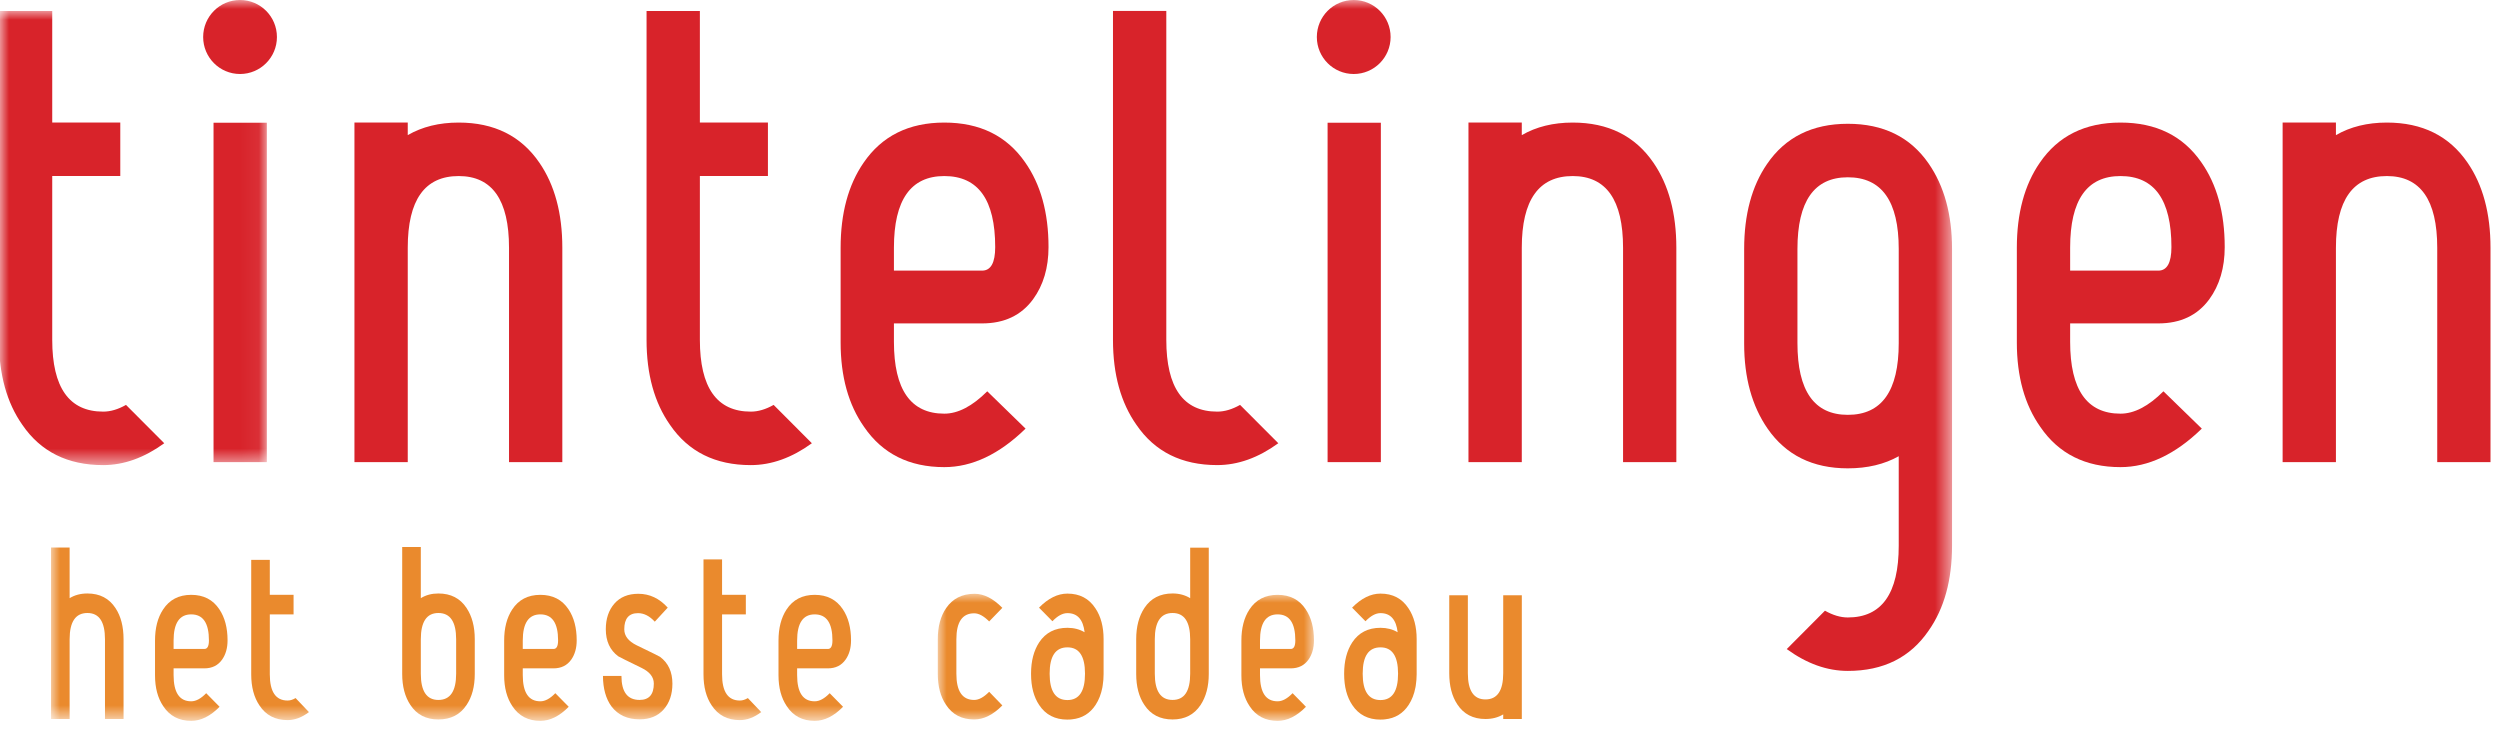<?xml version="1.0" encoding="UTF-8"?> <svg xmlns="http://www.w3.org/2000/svg" xmlns:xlink="http://www.w3.org/1999/xlink" width="140px" height="41px" viewBox="0 0 140 41" version="1.1"><title>Tintelingen-fc</title><defs><polygon id="path-1" points="0 0 14.943 0 14.943 25.431 0 25.431"></polygon><polygon id="path-3" points="8.8817842e-16 0 106.456 0 106.456 40.308 8.8817842e-16 40.308"></polygon><polygon id="path-5" points="7.10542736e-15 0 21.066 0 21.066 7.056 7.10542736e-15 7.056"></polygon></defs><g id="Page-1" stroke="none" stroke-width="1" fill="none" fill-rule="evenodd"><g id="Artboard" transform="translate(-180, -167)"><g id="Tintelingen-fc" transform="translate(180, 167)"><path d="M138.186,9.114 C137.161,7.614 135.652,6.864 133.664,6.864 C132.572,6.864 131.622,7.099 130.812,7.567 L130.812,6.863 L127.827,6.863 L127.827,25.878 L130.812,25.878 L130.812,13.875 C130.812,11.198 131.761,9.859 133.664,9.859 C135.544,9.859 136.485,11.198 136.485,13.875 L136.485,25.878 L139.468,25.878 L139.468,13.872 C139.468,11.945 139.041,10.358 138.186,9.114" id="Fill-1" fill="#D8232A"></path><path d="M120.866,18.111 L115.928,18.111 L115.928,19.141 C115.928,21.823 116.869,23.165 118.748,23.165 C119.519,23.165 120.319,22.747 121.153,21.913 L123.301,24.003 C121.825,25.438 120.307,26.159 118.746,26.159 C116.781,26.159 115.284,25.408 114.259,23.908 C113.381,22.665 112.943,21.087 112.943,19.179 L112.943,13.873 C112.943,11.945 113.371,10.358 114.227,9.115 C115.253,7.614 116.76,6.864 118.747,6.864 C120.736,6.864 122.244,7.604 123.27,9.083 C124.145,10.324 124.584,11.911 124.584,13.837 C124.584,14.993 124.296,15.97 123.719,16.761 C123.056,17.662 122.106,18.111 120.866,18.111 M118.747,9.859 C116.868,9.859 115.928,11.197 115.928,13.87 L115.928,15.155 L120.864,15.155 C121.354,15.155 121.6,14.717 121.6,13.838 C121.6,11.187 120.649,9.859 118.747,9.859" id="Fill-2" fill="#D8232A"></path><path d="M92.594,9.114 C91.567,7.614 90.059,6.864 88.072,6.864 C86.979,6.864 86.03,7.099 85.22,7.567 L85.22,6.863 L82.234,6.863 L82.234,25.878 L85.22,25.878 L85.22,13.875 C85.22,11.198 86.171,9.859 88.072,9.859 C89.95,9.859 90.891,11.198 90.891,13.875 L90.891,25.878 L93.875,25.878 L93.875,13.872 C93.875,11.945 93.447,10.358 92.594,9.114" id="Fill-3" fill="#D8232A"></path><path d="M54.998,18.111 L50.06,18.111 L50.06,19.141 C50.06,21.823 51.001,23.165 52.881,23.165 C53.65,23.165 54.451,22.747 55.286,21.913 L57.432,24.003 C55.958,25.438 54.44,26.159 52.88,26.159 C50.913,26.159 49.415,25.408 48.39,23.908 C47.513,22.665 47.075,21.087 47.075,19.179 L47.075,13.873 C47.075,11.945 47.504,10.358 48.359,9.115 C49.385,7.614 50.892,6.864 52.88,6.864 C54.869,6.864 56.375,7.604 57.402,9.083 C58.278,10.324 58.717,11.911 58.717,13.837 C58.717,14.993 58.428,15.97 57.851,16.761 C57.189,17.662 56.238,18.111 54.998,18.111 M52.88,9.859 C51.001,9.859 50.06,11.197 50.06,13.87 L50.06,15.155 L54.995,15.155 C55.486,15.155 55.731,14.717 55.731,13.838 C55.731,11.187 54.782,9.859 52.88,9.859" id="Fill-4" fill="#D8232A"></path><polygon id="Fill-5" fill="#D8232A" points="74.345 25.879 77.328 25.879 77.328 6.873 74.345 6.873"></polygon><path d="M43.323,22.674 C42.881,22.925 42.455,23.051 42.045,23.051 C40.144,23.051 39.193,21.71 39.193,19.031 L39.193,9.857 L43.004,9.857 L43.004,6.861 L39.193,6.861 L39.193,0.615 L36.207,0.615 L36.207,19.035 C36.207,20.963 36.647,22.55 37.522,23.794 C38.548,25.295 40.055,26.046 42.044,26.046 C43.203,26.046 44.343,25.636 45.465,24.822 L43.323,22.674" id="Fill-6" fill="#D8232A"></path><path d="M30.207,9.114 C29.182,7.614 27.674,6.864 25.686,6.864 C24.593,6.864 23.643,7.099 22.834,7.567 L22.834,6.863 L19.849,6.863 L19.849,25.878 L22.834,25.878 L22.834,13.875 C22.834,11.198 23.783,9.859 25.686,9.859 C27.564,9.859 28.505,11.198 28.505,13.875 L28.505,25.878 L31.49,25.878 L31.49,13.872 C31.49,11.945 31.062,10.358 30.207,9.114" id="Fill-7" fill="#D8232A"></path><g id="Group-11" transform="translate(0, 0.615)"><mask id="mask-2" fill="white"><use xlink:href="#path-1"></use></mask><g id="Clip-9"></g><polygon id="Fill-8" fill="#D8232A" mask="url(#mask-2)" points="11.958 25.264 14.943 25.264 14.943 6.258 11.958 6.258"></polygon><path d="M7.056,22.059 C6.614,22.31 6.188,22.436 5.778,22.436 C3.876,22.436 2.925,21.095 2.925,18.416 L2.925,9.242 L6.736,9.242 L6.736,6.246 L2.925,6.246 L2.925,0 L-0.06,0 L-0.06,18.42 C-0.06,20.348 0.378,21.935 1.254,23.179 C2.28,24.68 3.788,25.431 5.777,25.431 C6.936,25.431 8.076,25.021 9.198,24.207 L7.056,22.059" id="Fill-10" fill="#D8232A" mask="url(#mask-2)"></path></g><path d="M68.166,23.051 C66.264,23.051 65.313,21.711 65.313,19.03 L65.313,0.614 L62.327,0.614 L62.327,19.034 C62.327,20.964 62.766,22.55 63.643,23.794 C64.668,25.295 66.175,26.045 68.163,26.045 C69.323,26.045 70.463,25.637 71.585,24.821 L69.444,22.674 C69.001,22.925 68.575,23.051 68.166,23.051" id="Fill-12" fill="#D8232A"></path><g id="Group-25" transform="translate(2.858, 0)"><mask id="mask-4" fill="white"><use xlink:href="#path-3"></use></mask><g id="Clip-14"></g><path d="M105.14,9.15 C104.116,7.672 102.608,6.932 100.62,6.932 C98.63,6.932 97.122,7.683 96.097,9.183 C95.242,10.427 94.815,12.013 94.815,13.942 L94.815,19.248 C94.815,21.155 95.253,22.742 96.13,24.007 C97.155,25.485 98.652,26.227 100.62,26.227 C101.717,26.227 102.667,26 103.471,25.548 L103.471,30.557 C103.471,33.237 102.52,34.578 100.618,34.578 C100.209,34.578 99.782,34.45 99.34,34.199 L97.2,36.348 C98.321,37.165 99.46,37.571 100.621,37.571 C102.609,37.571 104.116,36.82 105.142,35.32 C106.018,34.076 106.456,32.49 106.456,30.56 L106.456,13.942 C106.456,12.013 106.018,10.416 105.14,9.15 M103.471,19.214 C103.471,21.893 102.52,23.231 100.62,23.231 C98.739,23.231 97.799,21.893 97.799,19.214 L97.799,13.944 C97.799,11.266 98.739,9.928 100.62,9.928 C102.52,9.928 103.471,11.266 103.471,13.944 L103.471,19.214" id="Fill-13" fill="#D8232A" mask="url(#mask-4)"></path><path d="M12.65,2.073 C12.65,3.217 11.725,4.144 10.584,4.144 C9.444,4.144 8.519,3.217 8.519,2.073 C8.519,0.927 9.444,0 10.584,0 C11.725,0 12.65,0.927 12.65,2.073" id="Fill-15" fill="#D8232A" mask="url(#mask-4)"></path><path d="M75.016,2.073 C75.016,3.217 74.091,4.144 72.951,4.144 C71.809,4.144 70.885,3.217 70.885,2.073 C70.885,0.927 71.809,0 72.951,0 C74.091,0 75.016,0.927 75.016,2.073" id="Fill-16" fill="#D8232A" mask="url(#mask-4)"></path><path d="M13.695,39.092 C13.54,39.185 13.39,39.23 13.249,39.23 C12.584,39.23 12.251,38.74 12.251,37.761 L12.251,34.407 L13.582,34.407 L13.582,33.31 L12.251,33.31 L12.251,31.352 L11.21,31.352 L11.21,37.762 C11.21,38.468 11.364,39.048 11.67,39.502 C12.027,40.051 12.553,40.326 13.248,40.326 C13.651,40.326 14.051,40.175 14.442,39.878 L13.695,39.092" id="Fill-17" fill="#EA8A2D" mask="url(#mask-4)"></path><path d="M3.021,40.263 L3.021,35.798 C3.021,34.82 2.694,34.328 2.037,34.328 C1.373,34.328 1.041,34.82 1.041,35.798 L1.041,40.263 L8.8817842e-16,40.263 L8.8817842e-16,30.66 L1.041,30.66 L1.041,33.498 C1.324,33.323 1.655,33.235 2.038,33.235 C2.73,33.235 3.256,33.508 3.614,34.06 C3.912,34.512 4.061,35.091 4.061,35.798 L4.061,40.263 L3.021,40.263" id="Fill-18" fill="#EA8A2D" mask="url(#mask-4)"></path><path d="M8.587,37.428 L6.863,37.428 L6.863,37.804 C6.863,38.784 7.192,39.273 7.849,39.273 C8.117,39.273 8.398,39.121 8.689,38.819 L9.438,39.58 C8.923,40.104 8.394,40.368 7.849,40.368 C7.162,40.368 6.642,40.093 6.283,39.544 C5.976,39.089 5.823,38.514 5.823,37.816 L5.823,35.875 C5.823,35.169 5.972,34.59 6.272,34.135 C6.629,33.586 7.154,33.311 7.849,33.311 C8.543,33.311 9.069,33.581 9.426,34.123 C9.732,34.578 9.885,35.158 9.885,35.862 C9.885,36.287 9.785,36.644 9.583,36.933 C9.352,37.263 9.021,37.428 8.587,37.428 M7.849,34.405 C7.192,34.405 6.863,34.896 6.863,35.873 L6.863,36.342 L8.587,36.342 C8.757,36.342 8.842,36.183 8.842,35.862 C8.842,34.889 8.512,34.405 7.849,34.405" id="Fill-19" fill="#EA8A2D" mask="url(#mask-4)"></path><path d="M39.022,39.092 C38.866,39.185 38.717,39.23 38.575,39.23 C37.91,39.23 37.578,38.74 37.578,37.761 L37.578,34.407 L38.909,34.407 L38.909,33.31 L37.578,33.31 L37.578,31.325 L36.538,31.325 L36.538,37.762 C36.538,38.468 36.689,39.048 36.996,39.502 C37.355,40.051 37.88,40.326 38.575,40.326 C38.979,40.326 39.377,40.175 39.769,39.878 L39.022,39.092" id="Fill-20" fill="#EA8A2D" mask="url(#mask-4)"></path><path d="M21.692,40.29 C21.004,40.29 20.483,40.021 20.125,39.48 C19.817,39.018 19.665,38.439 19.665,37.74 L19.665,30.632 L20.708,30.632 L20.708,33.497 C20.991,33.322 21.318,33.235 21.692,33.235 C22.385,33.235 22.911,33.504 23.268,34.047 C23.575,34.507 23.729,35.091 23.729,35.798 L23.729,37.74 C23.729,38.445 23.575,39.026 23.268,39.48 C22.911,40.021 22.385,40.29 21.692,40.29 M22.686,35.798 C22.686,34.82 22.354,34.328 21.692,34.328 C21.036,34.328 20.708,34.82 20.708,35.798 L20.708,37.729 C20.708,38.708 21.036,39.197 21.692,39.197 C22.354,39.197 22.686,38.708 22.686,37.729 L22.686,35.798" id="Fill-21" fill="#EA8A2D" mask="url(#mask-4)"></path><path d="M28.14,37.428 L26.417,37.428 L26.417,37.804 C26.417,38.784 26.744,39.273 27.402,39.273 C27.67,39.273 27.949,39.121 28.24,38.819 L28.99,39.58 C28.475,40.104 27.945,40.368 27.402,40.368 C26.715,40.368 26.193,40.093 25.834,39.544 C25.528,39.089 25.375,38.514 25.375,37.816 L25.375,35.875 C25.375,35.169 25.525,34.59 25.823,34.135 C26.18,33.586 26.706,33.311 27.402,33.311 C28.093,33.311 28.621,33.581 28.979,34.123 C29.284,34.578 29.437,35.158 29.437,35.862 C29.437,36.287 29.336,36.644 29.136,36.933 C28.904,37.263 28.572,37.428 28.14,37.428 M27.402,34.405 C26.744,34.405 26.417,34.896 26.417,35.873 L26.417,36.342 L28.139,36.342 C28.31,36.342 28.395,36.183 28.395,35.862 C28.395,34.889 28.064,34.405 27.402,34.405" id="Fill-22" fill="#EA8A2D" mask="url(#mask-4)"></path><path d="M31.943,37.851 C31.943,38.748 32.281,39.196 32.96,39.196 C33.489,39.196 33.756,38.892 33.756,38.281 C33.756,37.912 33.523,37.621 33.061,37.398 C32.239,36.998 31.807,36.784 31.762,36.752 C31.298,36.407 31.067,35.905 31.067,35.237 C31.067,34.651 31.227,34.17 31.549,33.802 C31.869,33.435 32.317,33.252 32.89,33.252 C33.518,33.252 34.066,33.509 34.535,34.027 L33.81,34.814 C33.519,34.497 33.206,34.336 32.872,34.336 C32.358,34.336 32.101,34.639 32.101,35.242 C32.101,35.611 32.332,35.909 32.795,36.136 C33.636,36.54 34.072,36.759 34.103,36.782 C34.565,37.125 34.797,37.627 34.797,38.285 C34.797,38.881 34.632,39.363 34.308,39.729 C33.985,40.098 33.535,40.283 32.959,40.283 C32.279,40.283 31.757,40.043 31.39,39.567 C31.07,39.136 30.908,38.545 30.908,37.851 L31.943,37.851" id="Fill-23" fill="#EA8A2D" mask="url(#mask-4)"></path><path d="M43.504,37.428 L41.781,37.428 L41.781,37.804 C41.781,38.784 42.108,39.273 42.765,39.273 C43.033,39.273 43.314,39.121 43.604,38.819 L44.353,39.58 C43.839,40.104 43.309,40.368 42.765,40.368 C42.079,40.368 41.556,40.093 41.2,39.544 C40.892,39.089 40.738,38.514 40.738,37.816 L40.738,35.875 C40.738,35.169 40.889,34.59 41.186,34.135 C41.544,33.586 42.071,33.311 42.765,33.311 C43.458,33.311 43.985,33.581 44.343,34.123 C44.647,34.578 44.8,35.158 44.8,35.862 C44.8,36.287 44.701,36.644 44.498,36.933 C44.268,37.263 43.936,37.428 43.504,37.428 M42.765,34.405 C42.108,34.405 41.781,34.896 41.781,35.873 L41.781,36.342 L43.503,36.342 C43.674,36.342 43.759,36.183 43.759,35.862 C43.759,34.889 43.428,34.405 42.765,34.405" id="Fill-24" fill="#EA8A2D" mask="url(#mask-4)"></path></g><path d="M81.607,39.441 C81.964,39.99 82.491,40.264 83.184,40.264 C83.567,40.264 83.897,40.177 84.18,40.006 L84.18,40.264 L85.222,40.264 L85.222,33.335 L84.18,33.335 L84.18,37.7 C84.18,38.679 83.847,39.168 83.184,39.168 C82.528,39.168 82.2,38.679 82.2,37.7 L82.2,33.335 L81.158,33.335 L81.158,37.701 C81.158,38.406 81.307,38.987 81.607,39.441" id="Fill-26" fill="#EA8A2D"></path><path d="M64.087,39.48 C63.781,39.025 63.627,38.444 63.627,37.741 L63.627,35.798 C63.627,35.091 63.781,34.509 64.087,34.046 C64.445,33.505 64.971,33.234 65.664,33.234 C66.037,33.234 66.366,33.323 66.65,33.498 L66.65,30.67 L67.691,30.67 L67.691,37.741 C67.691,38.438 67.537,39.018 67.232,39.48 C66.873,40.021 66.351,40.29 65.664,40.29 C64.971,40.29 64.445,40.021 64.087,39.48 M64.669,37.728 C64.669,38.708 65.001,39.196 65.664,39.196 C66.323,39.196 66.65,38.708 66.65,37.728 L66.65,35.798 C66.65,34.82 66.323,34.328 65.664,34.328 C65.001,34.328 64.669,34.82 64.669,35.798 L64.669,37.728" id="Fill-27" fill="#EA8A2D"></path><path d="M61.801,35.794 C61.801,35.096 61.648,34.519 61.342,34.065 C60.984,33.516 60.461,33.242 59.776,33.242 C59.231,33.242 58.701,33.504 58.185,34.029 L58.936,34.79 C59.225,34.487 59.507,34.335 59.776,34.335 C60.335,34.335 60.655,34.692 60.738,35.406 C60.459,35.241 60.139,35.157 59.776,35.157 C59.081,35.157 58.556,35.428 58.197,35.967 C57.892,36.432 57.739,37.016 57.739,37.721 L57.739,37.746 C57.739,38.452 57.892,39.034 58.197,39.485 C58.556,40.027 59.081,40.298 59.776,40.298 C59.785,40.298 59.795,40.296 59.804,40.296 C59.881,40.295 59.953,40.295 60.026,40.283 C60.597,40.226 61.039,39.955 61.353,39.475 C61.535,39.196 61.662,38.87 61.733,38.498 C61.733,38.493 61.734,38.487 61.735,38.481 C61.743,38.449 61.746,38.418 61.751,38.385 C61.783,38.186 61.801,37.975 61.801,37.754 L61.801,35.794 Z M60.76,37.734 C60.76,38.713 60.431,39.203 59.776,39.203 L59.762,39.203 C59.108,39.197 58.78,38.708 58.78,37.734 L58.78,37.721 C58.78,36.741 59.112,36.252 59.776,36.252 C60.431,36.252 60.76,36.741 60.76,37.721 L60.76,37.734 L60.76,37.734 Z" id="Fill-28" fill="#EA8A2D"></path><path d="M79.333,35.794 C79.333,35.096 79.18,34.519 78.874,34.065 C78.516,33.516 77.994,33.242 77.307,33.242 C76.763,33.242 76.233,33.504 75.717,34.029 L76.467,34.79 C76.76,34.487 77.039,34.335 77.307,34.335 C77.867,34.335 78.187,34.692 78.268,35.406 C77.992,35.241 77.669,35.157 77.307,35.157 C76.614,35.157 76.088,35.428 75.73,35.967 C75.425,36.432 75.272,37.016 75.272,37.721 L75.272,37.746 C75.272,38.452 75.425,39.034 75.73,39.485 C76.088,40.027 76.614,40.298 77.308,40.298 C77.318,40.298 77.327,40.296 77.335,40.296 C77.412,40.295 77.485,40.295 77.556,40.283 C78.129,40.226 78.571,39.955 78.885,39.475 C79.067,39.196 79.195,38.87 79.264,38.498 C79.267,38.493 79.267,38.487 79.268,38.481 C79.274,38.449 79.278,38.418 79.284,38.385 C79.313,38.186 79.333,37.975 79.333,37.754 L79.333,35.794 Z M78.291,37.734 C78.291,38.713 77.963,39.203 77.308,39.203 L77.293,39.203 C76.64,39.197 76.311,38.708 76.311,37.734 L76.311,37.721 C76.311,36.741 76.643,36.252 77.308,36.252 C77.963,36.252 78.291,36.741 78.291,37.721 L78.291,37.734 L78.291,37.734 Z" id="Fill-29" fill="#EA8A2D"></path><g id="Group-33" transform="translate(52.516, 33.252)"><mask id="mask-6" fill="white"><use xlink:href="#path-5"></use></mask><g id="Clip-31"></g><path d="M2.037,7.038 C1.342,7.038 0.817,6.764 0.459,6.215 C0.152,5.761 7.10542736e-15,5.181 7.10542736e-15,4.479 L7.10542736e-15,2.549 C7.10542736e-15,1.835 0.156,1.253 0.47,0.798 C0.836,0.267 1.366,0 2.06,0 C2.582,0 3.099,0.261 3.615,0.787 L2.877,1.549 C2.577,1.246 2.299,1.093 2.037,1.093 C1.374,1.093 1.041,1.58 1.041,2.549 L1.041,4.479 C1.041,5.456 1.374,5.945 2.037,5.945 C2.299,5.945 2.577,5.793 2.877,5.488 L3.615,6.251 C3.099,6.777 2.573,7.038 2.037,7.038" id="Fill-30" fill="#EA8A2D" mask="url(#mask-6)"></path><path d="M19.767,4.176 L18.044,4.176 L18.044,4.552 C18.044,5.532 18.371,6.021 19.029,6.021 C19.298,6.021 19.576,5.869 19.869,5.567 L20.618,6.328 C20.103,6.852 19.574,7.116 19.029,7.116 C18.344,7.116 17.82,6.841 17.462,6.292 C17.155,5.837 17.002,5.262 17.002,4.564 L17.002,2.623 C17.002,1.917 17.152,1.338 17.45,0.883 C17.808,0.334 18.334,0.059 19.029,0.059 C19.723,0.059 20.247,0.329 20.605,0.871 C20.912,1.326 21.066,1.906 21.066,2.61 C21.066,3.035 20.964,3.392 20.763,3.681 C20.531,4.011 20.2,4.176 19.767,4.176 M19.029,1.153 C18.371,1.153 18.044,1.644 18.044,2.621 L18.044,3.09 L19.766,3.09 C19.938,3.09 20.022,2.931 20.022,2.61 C20.022,1.637 19.692,1.153 19.029,1.153" id="Fill-32" fill="#EA8A2D" mask="url(#mask-6)"></path></g></g></g></g></svg> 